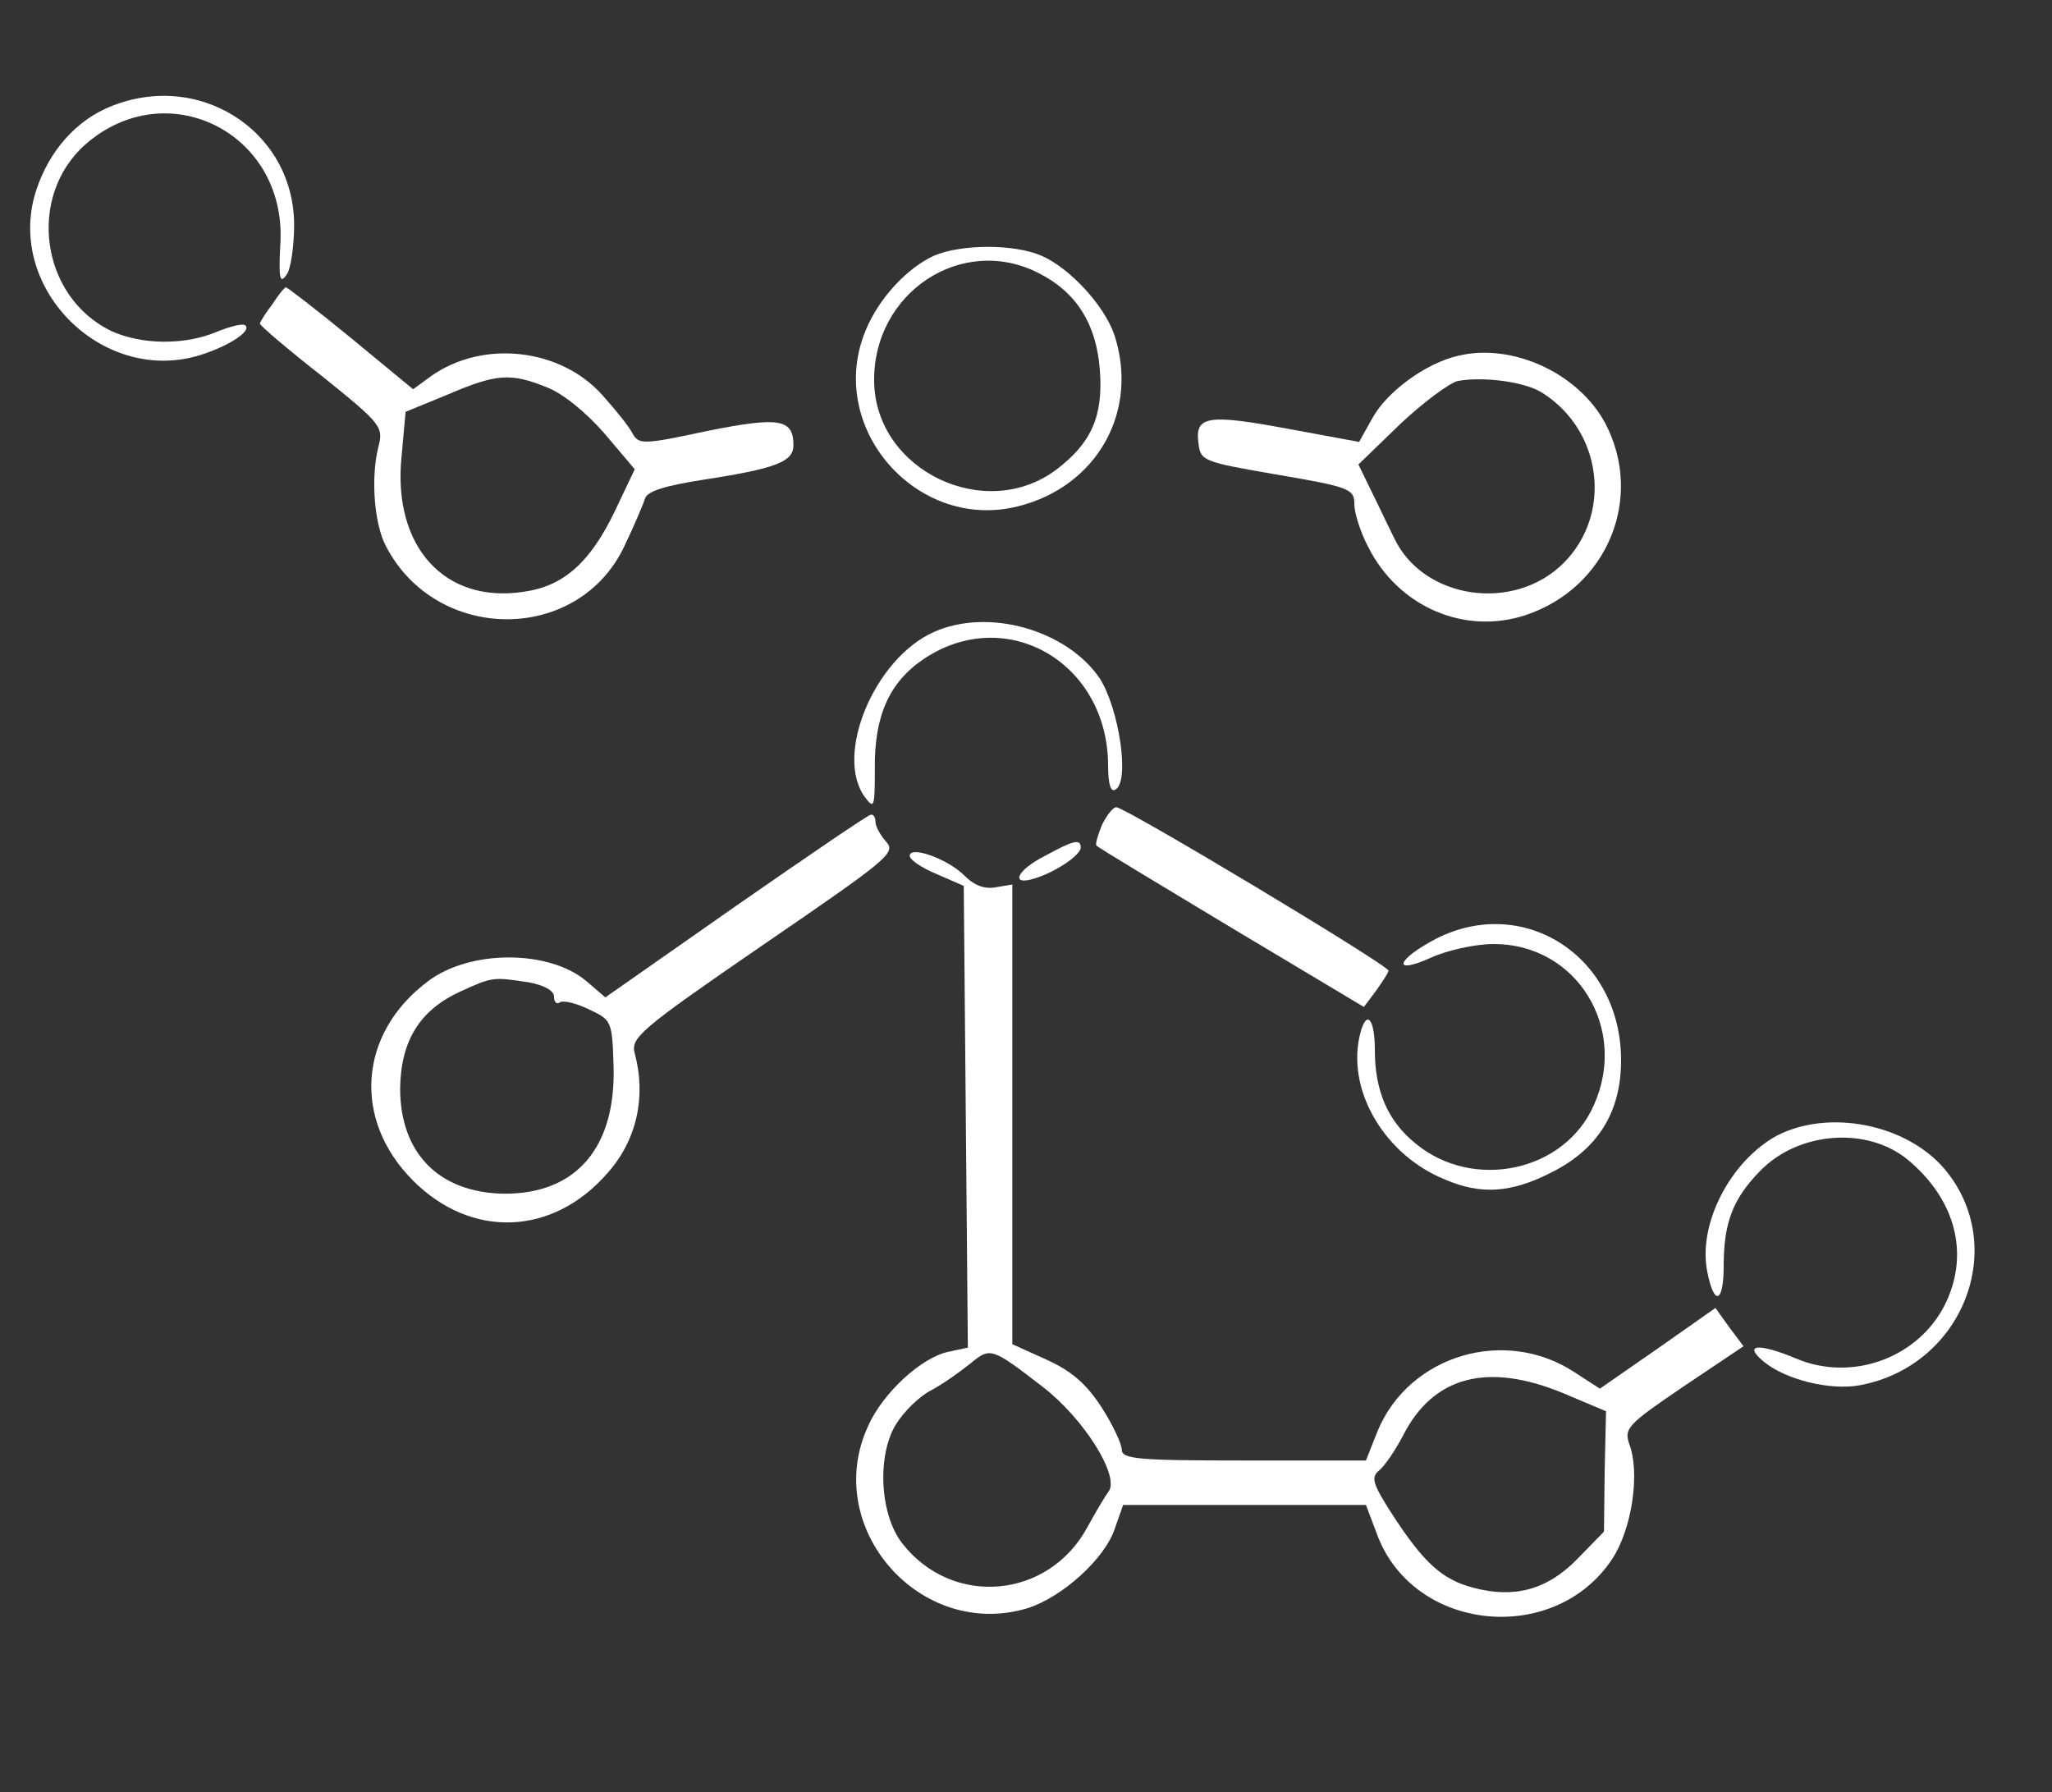 <?xml version="1.0" standalone="no"?>
<!DOCTYPE svg PUBLIC "-//W3C//DTD SVG 20010904//EN"
 "http://www.w3.org/TR/2001/REC-SVG-20010904/DTD/svg10.dtd">
<svg version="1.0" xmlns="http://www.w3.org/2000/svg"
 width="300pt" height="262pt" viewBox="0 0 300 262"
 preserveAspectRatio="xMidYMid meet">
<rect x="0" y="0" width="300" height="262" fill="#333333" stroke="none"/>
<g transform="translate(0,262) scale(0.1,-0.1)"
fill="#FFFFFF" stroke="none">
<path d="M154 2461 c-50 -23 -88 -71 -104 -129 -36 -137 99 -270 236 -233 43
12 82 36 73 45 -3 4 -22 -1 -42 -9 -47 -20 -110 -19 -154 1 -104 50 -124 197
-38 273 119 104 293 17 285 -143 -3 -54 -1 -63 10 -46 5 8 10 40 10 71 0 140
-144 230 -276 170z"/>
<path d="M1365 2246 c-39 -18 -80 -62 -99 -108 -60 -142 74 -296 223 -258 115
29 177 139 140 251 -15 43 -65 97 -106 115 -41 18 -119 17 -158 0z m153 -25
c56 -28 85 -75 90 -142 5 -67 -12 -106 -63 -145 -104 -79 -265 -2 -267 128 -2
130 128 216 240 159z"/>
<path d="M398 2175 c-10 -13 -18 -26 -18 -28 0 -3 41 -38 91 -77 87 -70 90
-74 82 -104 -11 -45 -6 -111 11 -144 74 -143 282 -143 349 0 14 29 27 60 30
69 3 11 29 19 87 28 104 16 130 26 130 50 0 39 -21 42 -126 21 -93 -20 -100
-20 -109 -4 -5 10 -25 35 -44 56 -61 69 -175 82 -251 28 l-26 -19 -91 75 c-50
41 -93 74 -95 74 -2 0 -11 -11 -20 -25z m401 -121 c24 -9 58 -37 85 -68 l44
-52 -29 -61 c-36 -75 -75 -110 -133 -118 -116 -18 -192 66 -179 197 l6 66 61
25 c72 31 93 32 145 11z"/>
<path d="M2132 2100 c-48 -11 -105 -53 -126 -92 l-19 -34 -103 19 c-118 22
-137 19 -132 -20 3 -27 6 -28 116 -47 106 -18 112 -21 112 -43 0 -13 9 -41 20
-62 44 -88 141 -130 231 -100 119 40 173 171 116 280 -39 73 -135 118 -215 99z
m124 -55 c87 -56 101 -177 30 -248 -73 -73 -206 -53 -248 37 -10 20 -25 52
-35 72 l-17 35 61 59 c34 32 72 60 84 63 37 7 100 -1 125 -18z"/>
<path d="M1365 1696 c-87 -39 -146 -181 -100 -242 13 -17 14 -14 14 42 -1 77
21 127 72 161 120 80 268 -5 269 -155 0 -29 4 -41 11 -36 21 12 5 118 -23 162
-48 71 -163 104 -243 68z"/>
<path d="M1611 1414 c-6 -15 -10 -28 -8 -30 2 -3 91 -56 197 -120 l194 -116
18 24 c9 13 18 26 18 29 0 8 -385 239 -398 239 -5 0 -14 -12 -21 -26z"/>
<path d="M1075 1295 l-190 -133 -28 24 c-55 46 -171 46 -232 -1 -101 -76 -110
-202 -21 -291 85 -85 204 -81 284 11 43 48 57 112 40 175 -6 23 6 34 188 159
181 124 194 134 180 150 -9 10 -16 23 -16 29 0 7 -3 12 -7 11 -5 -1 -93 -61
-198 -134z m-302 -111 c22 -4 37 -12 37 -21 0 -8 4 -12 9 -8 5 3 25 -2 43 -11
32 -15 33 -17 35 -81 4 -120 -54 -188 -159 -188 -96 1 -153 59 -153 154 1 70
29 115 89 142 46 21 47 21 99 13z"/>
<path d="M1528 1369 c-42 -21 -52 -45 -15 -33 30 9 67 34 67 45 0 13 -10 11
-52 -12z"/>
<path d="M1330 1369 c0 -6 18 -18 40 -27 l39 -17 3 -337 3 -338 -28 -6 c-40
-8 -97 -61 -118 -109 -68 -148 76 -313 233 -266 51 16 114 73 128 117 l12 34
177 0 178 0 17 -45 c54 -141 259 -161 343 -34 29 44 41 126 25 168 -8 23 -2
29 79 84 l88 59 -21 28 -20 28 -84 -59 -85 -59 -37 24 c-102 67 -242 25 -288
-86 l-17 -43 -179 0 c-154 0 -178 2 -178 16 0 8 -13 36 -29 61 -22 34 -43 53
-80 70 l-51 23 0 336 0 336 -24 -4 c-16 -3 -31 2 -46 17 -25 25 -80 44 -80 29z
m194 -776 c60 -46 113 -130 97 -153 -6 -8 -20 -32 -31 -52 -57 -106 -198 -118
-271 -24 -33 42 -37 129 -9 174 11 18 34 41 52 50 17 9 42 27 57 39 29 24 31
23 105 -34z m760 -9 l64 -27 -2 -88 -1 -88 -39 -40 c-44 -45 -92 -58 -152 -42
-46 12 -73 37 -119 108 -29 45 -31 54 -18 64 8 7 23 29 34 50 44 87 123 108
233 63z"/>
<path d="M2100 1248 c-59 -31 -66 -54 -8 -28 24 11 65 20 92 20 121 0 197
-123 146 -236 -43 -97 -176 -125 -260 -56 -41 33 -60 77 -60 137 0 50 -14 61
-23 17 -16 -80 39 -171 125 -206 53 -23 97 -20 156 10 68 34 102 88 102 164 0
151 -141 243 -270 178z"/>
<path d="M2598 960 c-68 -37 -116 -129 -102 -199 10 -51 24 -46 24 8 0 63 13
98 53 139 56 58 157 66 217 16 69 -58 89 -136 55 -208 -38 -80 -136 -117 -219
-82 -55 23 -78 21 -48 -4 32 -27 98 -43 141 -35 151 28 219 203 124 316 -56
66 -169 88 -245 49z"/>
</g>
</svg>
